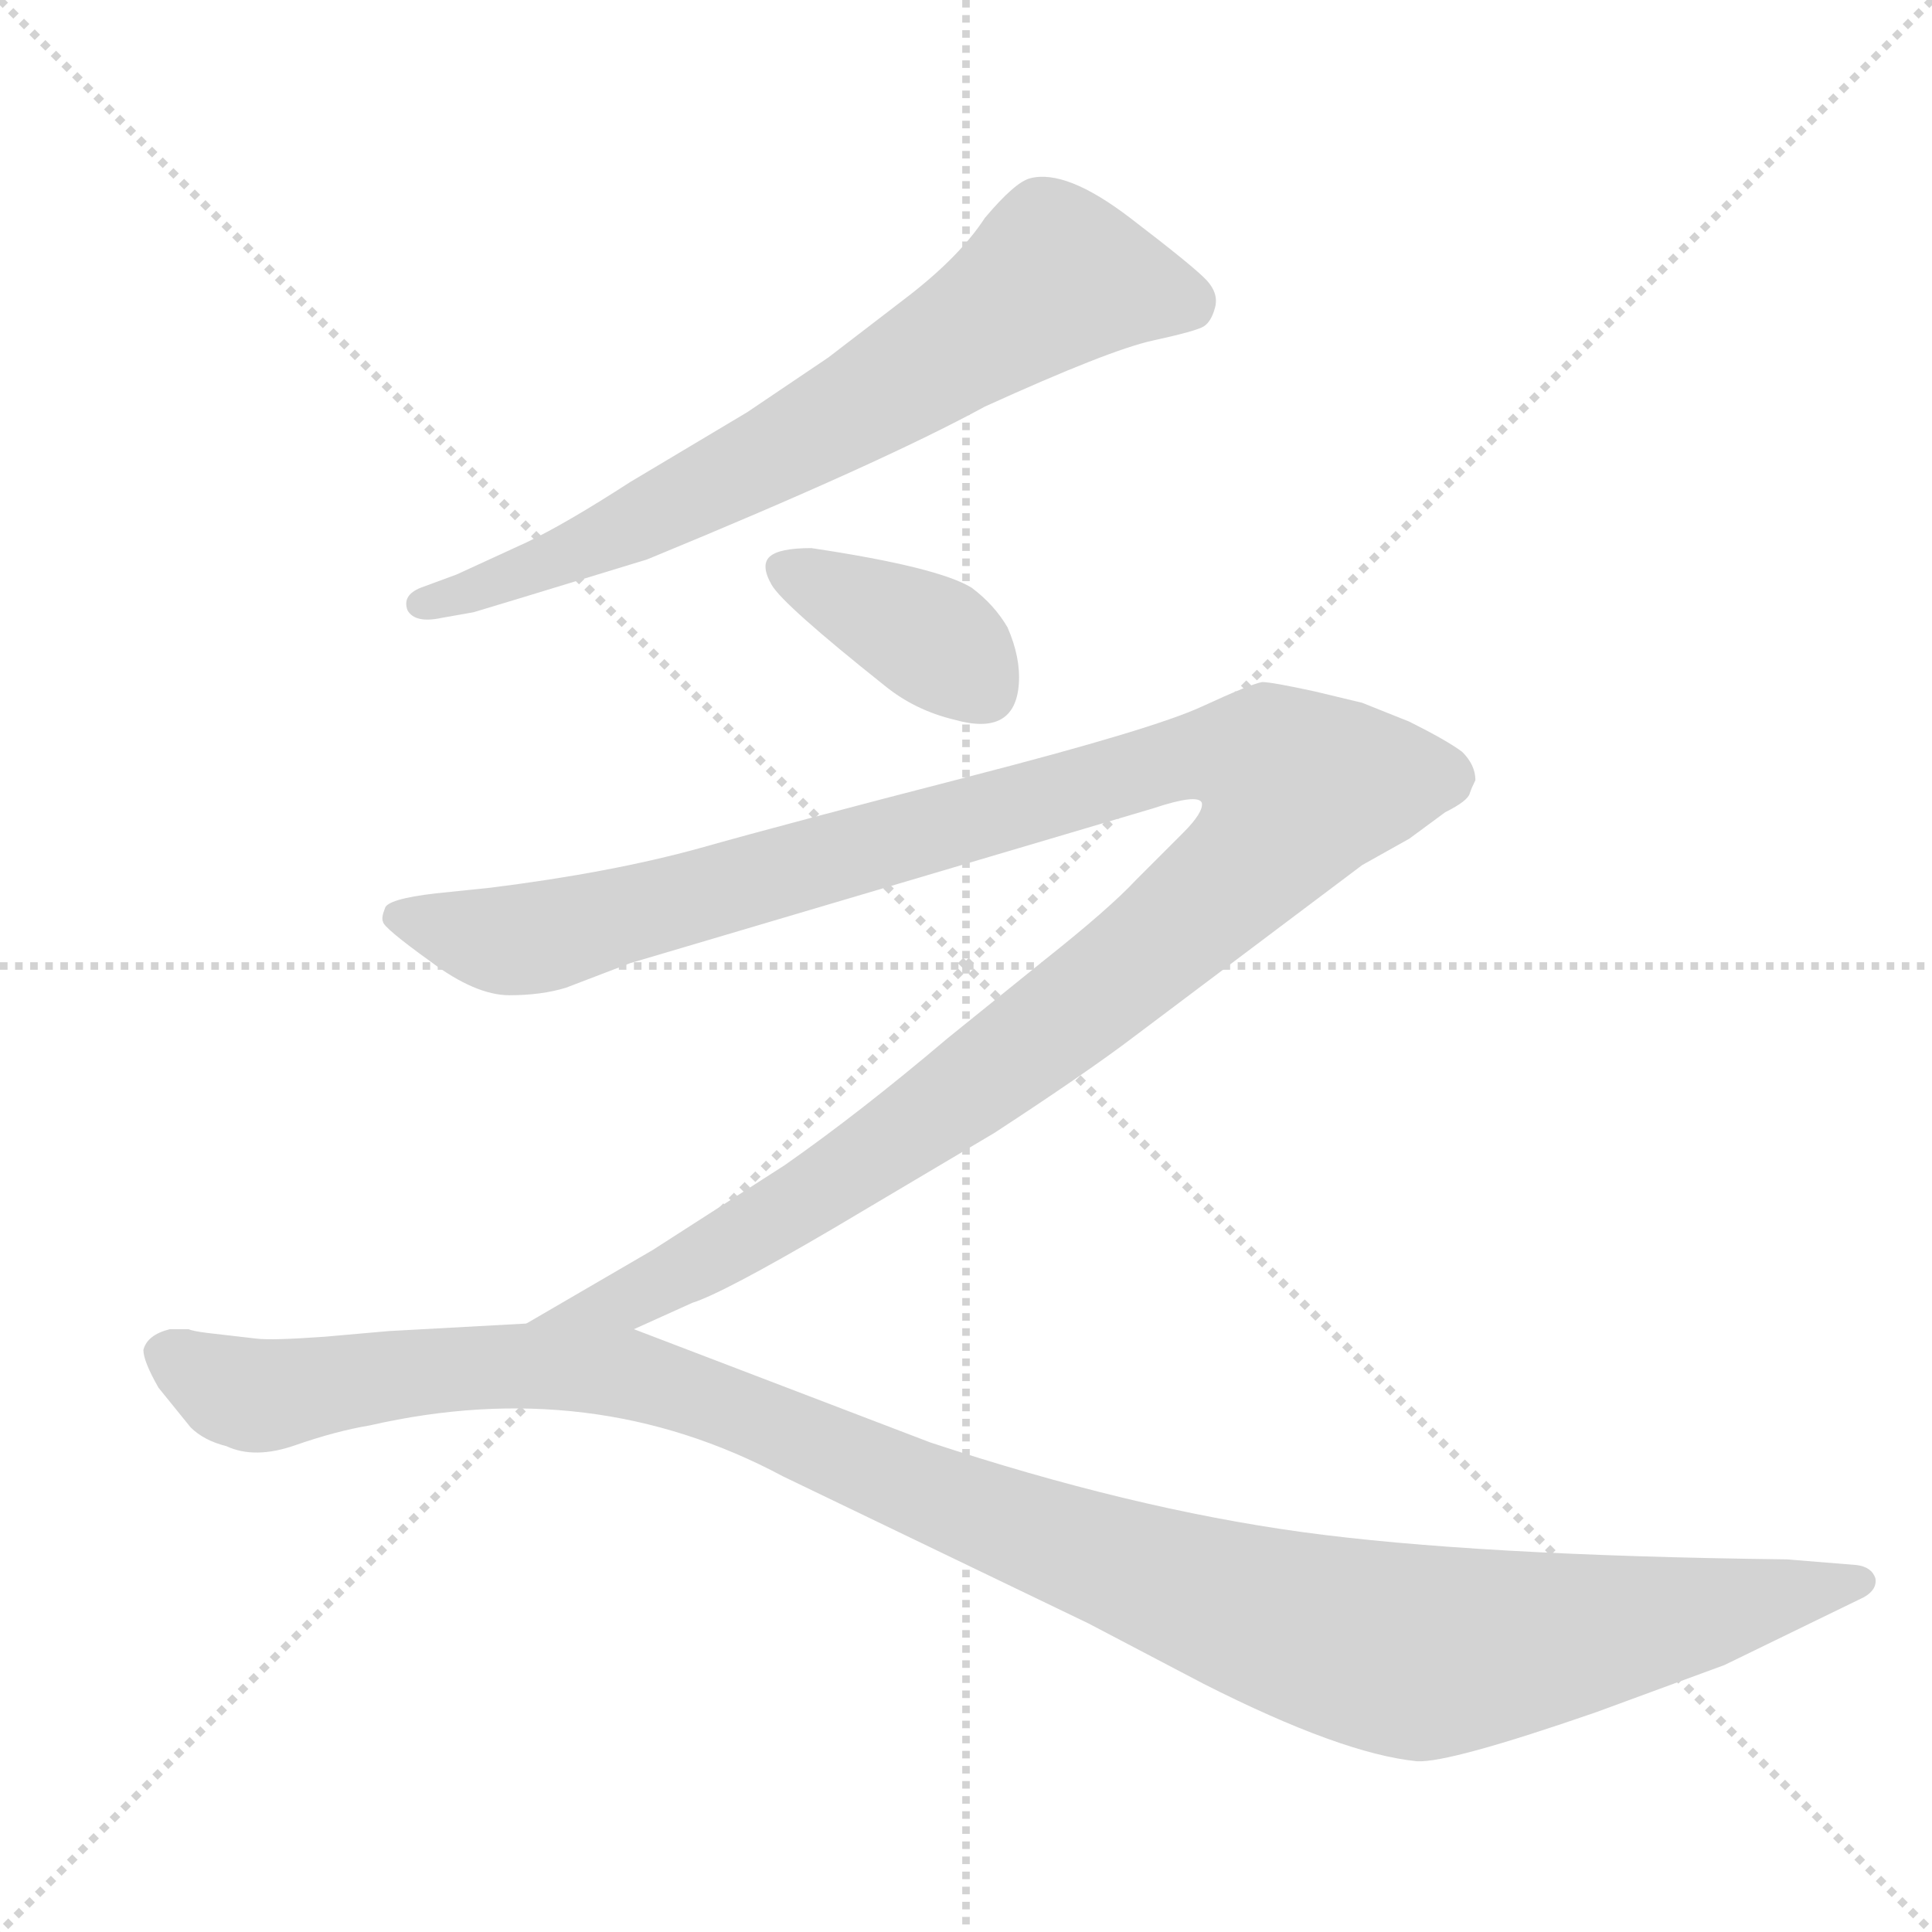 <svg xmlns="http://www.w3.org/2000/svg" version="1.1" viewBox="0 0 1024 1024">
  <g stroke="lightgray" stroke-dasharray="1,1" stroke-width="1" transform="scale(4, 4)">
    <line x1="0" y1="0" x2="256" y2="256" />
    <line x1="256" y1="0" x2="0" y2="256" />
    <line x1="128" y1="0" x2="128" y2="256" />
    <line x1="0" y1="128" x2="256" y2="128" />
  </g>
  <g transform="scale(1.0, -1.0) translate(0.0, -806.50)">
    <style type="text/css">
      
        @keyframes keyframes0 {
          from {
            stroke: blue;
            stroke-dashoffset: 706;
            stroke-width: 128;
          }
          70% {
            animation-timing-function: step-end;
            stroke: blue;
            stroke-dashoffset: 0;
            stroke-width: 128;
          }
          to {
            stroke: black;
            stroke-width: 1024;
          }
        }
        #make-me-a-hanzi-animation-0 {
          animation: keyframes0 0.825s both;
          animation-delay: 0s;
          animation-timing-function: linear;
        }
      
        @keyframes keyframes1 {
          from {
            stroke: blue;
            stroke-dashoffset: 379;
            stroke-width: 128;
          }
          55% {
            animation-timing-function: step-end;
            stroke: blue;
            stroke-dashoffset: 0;
            stroke-width: 128;
          }
          to {
            stroke: black;
            stroke-width: 1024;
          }
        }
        #make-me-a-hanzi-animation-1 {
          animation: keyframes1 0.558s both;
          animation-delay: 0.825s;
          animation-timing-function: linear;
        }
      
        @keyframes keyframes2 {
          from {
            stroke: blue;
            stroke-dashoffset: 1255;
            stroke-width: 128;
          }
          80% {
            animation-timing-function: step-end;
            stroke: blue;
            stroke-dashoffset: 0;
            stroke-width: 128;
          }
          to {
            stroke: black;
            stroke-width: 1024;
          }
        }
        #make-me-a-hanzi-animation-2 {
          animation: keyframes2 1.271s both;
          animation-delay: 1.383s;
          animation-timing-function: linear;
        }
      
        @keyframes keyframes3 {
          from {
            stroke: blue;
            stroke-dashoffset: 1190;
            stroke-width: 128;
          }
          79% {
            animation-timing-function: step-end;
            stroke: blue;
            stroke-dashoffset: 0;
            stroke-width: 128;
          }
          to {
            stroke: black;
            stroke-width: 1024;
          }
        }
        #make-me-a-hanzi-animation-3 {
          animation: keyframes3 1.218s both;
          animation-delay: 2.654s;
          animation-timing-function: linear;
        }
      
    </style>
    
      <path d="M 343 510 Q 467 561 522 591 Q 588 621 611 626 Q 634 631 638 633.5 Q 642 636 644 643.5 Q 646 651 639.5 658 Q 633 665 599 691 Q 565 717 546 712 Q 538 710 522 691 Q 509 671 482 650 L 439 617 Q 436 615 396 588 L 334 551 Q 300 529 279 519 L 242 502 L 223 495 Q 213 491 216 483 Q 220 476 234 479 L 251 482 Q 258 484 343 510 Z" fill="lightgray" />
    
      <path d="M 430 516 Q 413 516 408 511.5 Q 403 507 409 496.5 Q 415 486 469 443 Q 485 430 506 425 Q 538 416 540 444 Q 541 458 534 474 Q 527 486 515 495 Q 497 506 430 516 Z" fill="lightgray" />
    
      <path d="M 336 102 L 367 116 Q 383 121 441 155 L 527 206 Q 576 238 601 257 L 722 348 L 747 362 L 766 376 Q 778 382 779 386 Q 780 389 782 393 Q 782 401 775 408 Q 767 414 747 424 L 722 434 L 697 440 Q 674 445 669 445 Q 663 444 637 432 Q 611 420 514 395 Q 417 370 371 357 Q 324 344 260 336 L 231 333 Q 205 330 204 325 Q 202 320 203 318 Q 203 315 228 297 Q 252 279 270 279 Q 287 279 300 283 L 334 296 L 611 378 Q 635 386 637 381 Q 638 376 627 365 L 602 340 Q 588 325 554 298 L 502 256 Q 456 217 416 189 L 346 144 L 279 105 C 253 90 309 90 336 102 Z" fill="lightgray" />
    
      <path d="M 100 102 L 90 102 Q 78 99 76 91 Q 76 85 84 71 L 101 50 Q 108 43 120 40 Q 135 33 156.5 40.5 Q 178 48 196 51 Q 314 78 415 24 L 577 -54 L 638 -86 Q 711 -123 751 -127 Q 768 -128 846 -101 L 914 -76 L 988 -40 Q 995 -36 994 -30 Q 992 -24 984 -23 L 947 -20 Q 781 -18 690 -5.5 Q 599 7 493 42 L 336 102 L 279 105 L 206 101 L 172 98 Q 144 96 136 97 L 110 100 Q 102 101 100 102 Z" fill="lightgray" />
    
    
      <clipPath id="make-me-a-hanzi-clip-0">
        <path d="M 343 510 Q 467 561 522 591 Q 588 621 611 626 Q 634 631 638 633.5 Q 642 636 644 643.5 Q 646 651 639.5 658 Q 633 665 599 691 Q 565 717 546 712 Q 538 710 522 691 Q 509 671 482 650 L 439 617 Q 436 615 396 588 L 334 551 Q 300 529 279 519 L 242 502 L 223 495 Q 213 491 216 483 Q 220 476 234 479 L 251 482 Q 258 484 343 510 Z" />
      </clipPath>
      <path clip-path="url(#make-me-a-hanzi-clip-0)" d="M 629 646 L 557 658 L 451 588 L 327 522 L 223 487" fill="none" id="make-me-a-hanzi-animation-0" stroke-dasharray="578 1156" stroke-linecap="round" />
    
      <clipPath id="make-me-a-hanzi-clip-1">
        <path d="M 430 516 Q 413 516 408 511.5 Q 403 507 409 496.5 Q 415 486 469 443 Q 485 430 506 425 Q 538 416 540 444 Q 541 458 534 474 Q 527 486 515 495 Q 497 506 430 516 Z" />
      </clipPath>
      <path clip-path="url(#make-me-a-hanzi-clip-1)" d="M 416 504 L 498 465 L 521 442" fill="none" id="make-me-a-hanzi-animation-1" stroke-dasharray="251 502" stroke-linecap="round" />
    
      <clipPath id="make-me-a-hanzi-clip-2">
        <path d="M 336 102 L 367 116 Q 383 121 441 155 L 527 206 Q 576 238 601 257 L 722 348 L 747 362 L 766 376 Q 778 382 779 386 Q 780 389 782 393 Q 782 401 775 408 Q 767 414 747 424 L 722 434 L 697 440 Q 674 445 669 445 Q 663 444 637 432 Q 611 420 514 395 Q 417 370 371 357 Q 324 344 260 336 L 231 333 Q 205 330 204 325 Q 202 320 203 318 Q 203 315 228 297 Q 252 279 270 279 Q 287 279 300 283 L 334 296 L 611 378 Q 635 386 637 381 Q 638 376 627 365 L 602 340 Q 588 325 554 298 L 502 256 Q 456 217 416 189 L 346 144 L 279 105 C 253 90 309 90 336 102 Z" />
      </clipPath>
      <path clip-path="url(#make-me-a-hanzi-clip-2)" d="M 209 320 L 261 308 L 288 310 L 634 406 L 672 403 L 689 388 L 669 356 L 647 335 L 496 217 L 422 167 L 330 116 L 286 108" fill="none" id="make-me-a-hanzi-animation-2" stroke-dasharray="1127 2254" stroke-linecap="round" />
    
      <clipPath id="make-me-a-hanzi-clip-3">
        <path d="M 100 102 L 90 102 Q 78 99 76 91 Q 76 85 84 71 L 101 50 Q 108 43 120 40 Q 135 33 156.5 40.5 Q 178 48 196 51 Q 314 78 415 24 L 577 -54 L 638 -86 Q 711 -123 751 -127 Q 768 -128 846 -101 L 914 -76 L 988 -40 Q 995 -36 994 -30 Q 992 -24 984 -23 L 947 -20 Q 781 -18 690 -5.5 Q 599 7 493 42 L 336 102 L 279 105 L 206 101 L 172 98 Q 144 96 136 97 L 110 100 Q 102 101 100 102 Z" />
      </clipPath>
      <path clip-path="url(#make-me-a-hanzi-clip-3)" d="M 86 89 L 133 67 L 273 83 L 328 79 L 379 64 L 500 11 L 639 -40 L 747 -69 L 868 -55 L 985 -32" fill="none" id="make-me-a-hanzi-animation-3" stroke-dasharray="1062 2124" stroke-linecap="round" />
    
  </g>
</svg>